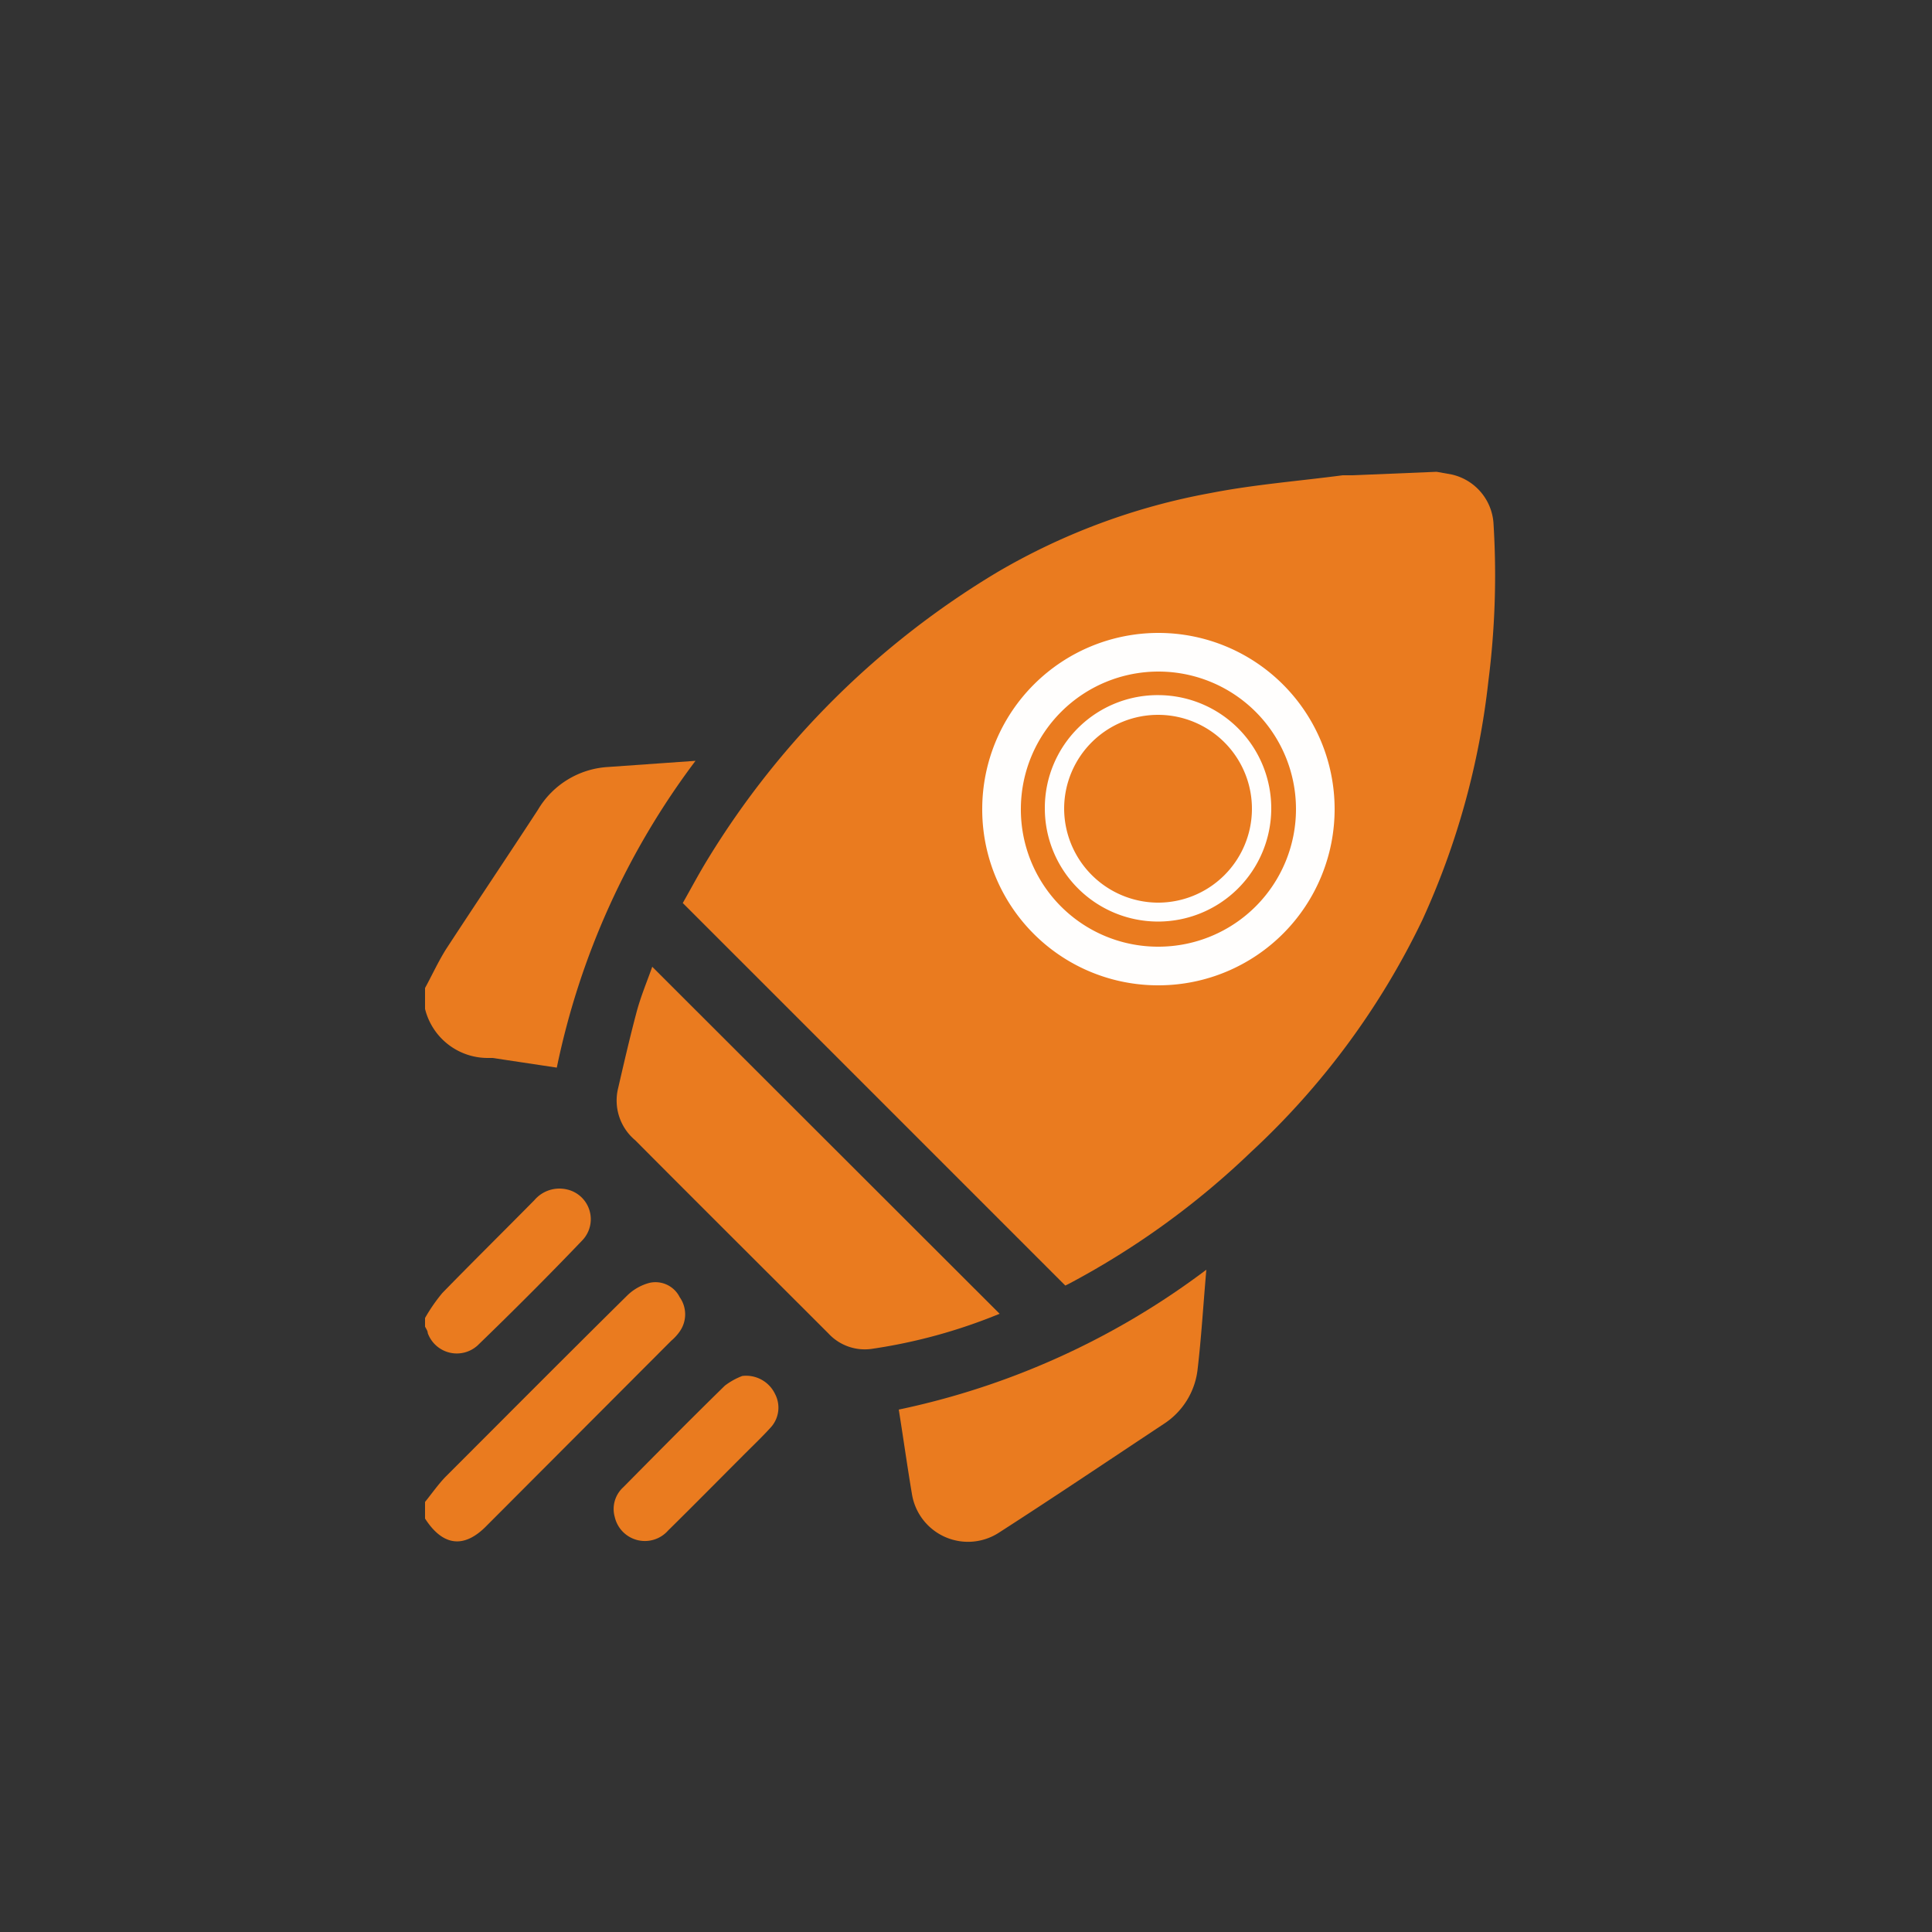 <svg id="Capa_1" data-name="Capa 1" xmlns="http://www.w3.org/2000/svg" viewBox="0 0 50 50"><rect x="0" y="0" width="50" height="50" fill="#333333" stroke="none"/><defs><style>.cls-1,.cls-2{fill:#ea7b1f;}.cls-2{stroke:#fffefd;stroke-miterlimit:10;}</style></defs><path class="cls-1" d="M37.18,12.21l.39.07a1.39,1.39,0,0,1,1.08,1.24,21.61,21.61,0,0,1-.13,4.1,20.15,20.15,0,0,1-1.71,6.19,19.94,19.94,0,0,1-4.43,6,21,21,0,0,1-4.69,3.4l-.12.06-9.9-9.9c.2-.35.41-.75.65-1.14a22.06,22.06,0,0,1,7.47-7.41,16.85,16.85,0,0,1,5.54-2.06c1.12-.22,2.28-.31,3.42-.46l.26,0ZM25.92,20.92a4.06,4.06,0,0,0,8.11,0,4.06,4.06,0,1,0-8.11,0Z"/><path class="cls-1" d="M11,25.57c.18-.33.34-.68.54-1,.79-1.21,1.59-2.4,2.38-3.61a2.26,2.26,0,0,1,1.81-1.11L18,19.69a19.86,19.86,0,0,0-3.59,7.94l-1.66-.25-.13,0A1.67,1.67,0,0,1,11,26.11Z"/><path class="cls-1" d="M11,38.87c.17-.21.33-.44.52-.64,1.57-1.57,3.14-3.15,4.72-4.71a1.3,1.3,0,0,1,.57-.32.7.7,0,0,1,.78.37.77.77,0,0,1,0,.89,1.26,1.26,0,0,1-.22.24l-4.77,4.78C12,40.1,11.45,40,11,39.3Z"/><path class="cls-1" d="M11,34.11a4.4,4.4,0,0,1,.45-.65c.79-.81,1.59-1.6,2.38-2.4a.85.85,0,0,1,.83-.28.79.79,0,0,1,.41,1.32c-.88.92-1.79,1.83-2.71,2.72a.8.8,0,0,1-1.29-.32c0-.06-.05-.12-.07-.17Z"/><path class="cls-1" d="M25.87,34a14,14,0,0,1-3.32.91,1.28,1.28,0,0,1-1.11-.4c-1.68-1.68-3.37-3.36-5-5A1.34,1.34,0,0,1,16,28.15c.15-.65.3-1.3.47-1.94.11-.42.28-.82.41-1.19Z"/><path class="cls-1" d="M31.22,32.86c-.08.91-.13,1.77-.23,2.61a1.94,1.94,0,0,1-.87,1.38c-1.42.94-2.83,1.89-4.26,2.81a1.47,1.47,0,0,1-2.26-1c-.12-.71-.22-1.43-.34-2.18A20.06,20.06,0,0,0,31.22,32.86Z"/><path class="cls-1" d="M19.21,35.61a.83.83,0,0,1,.85.47.76.76,0,0,1-.13.88c-.2.22-.42.43-.64.65-.67.67-1.33,1.34-2,2a.8.8,0,0,1-1.38-.35.76.76,0,0,1,.22-.77c.87-.88,1.74-1.76,2.63-2.63A1.79,1.79,0,0,1,19.21,35.61Z"/><path class="cls-2" d="M25.92,20.92A4.06,4.06,0,1,1,30,25,4.05,4.05,0,0,1,25.92,20.92Zm1.62,0A2.43,2.43,0,1,0,30,18.49,2.42,2.42,0,0,0,27.54,20.91Z"/><path class="cls-1" d="M27.54,20.91a2.43,2.43,0,1,1,2.4,2.45A2.44,2.44,0,0,1,27.54,20.91Z"/></svg>